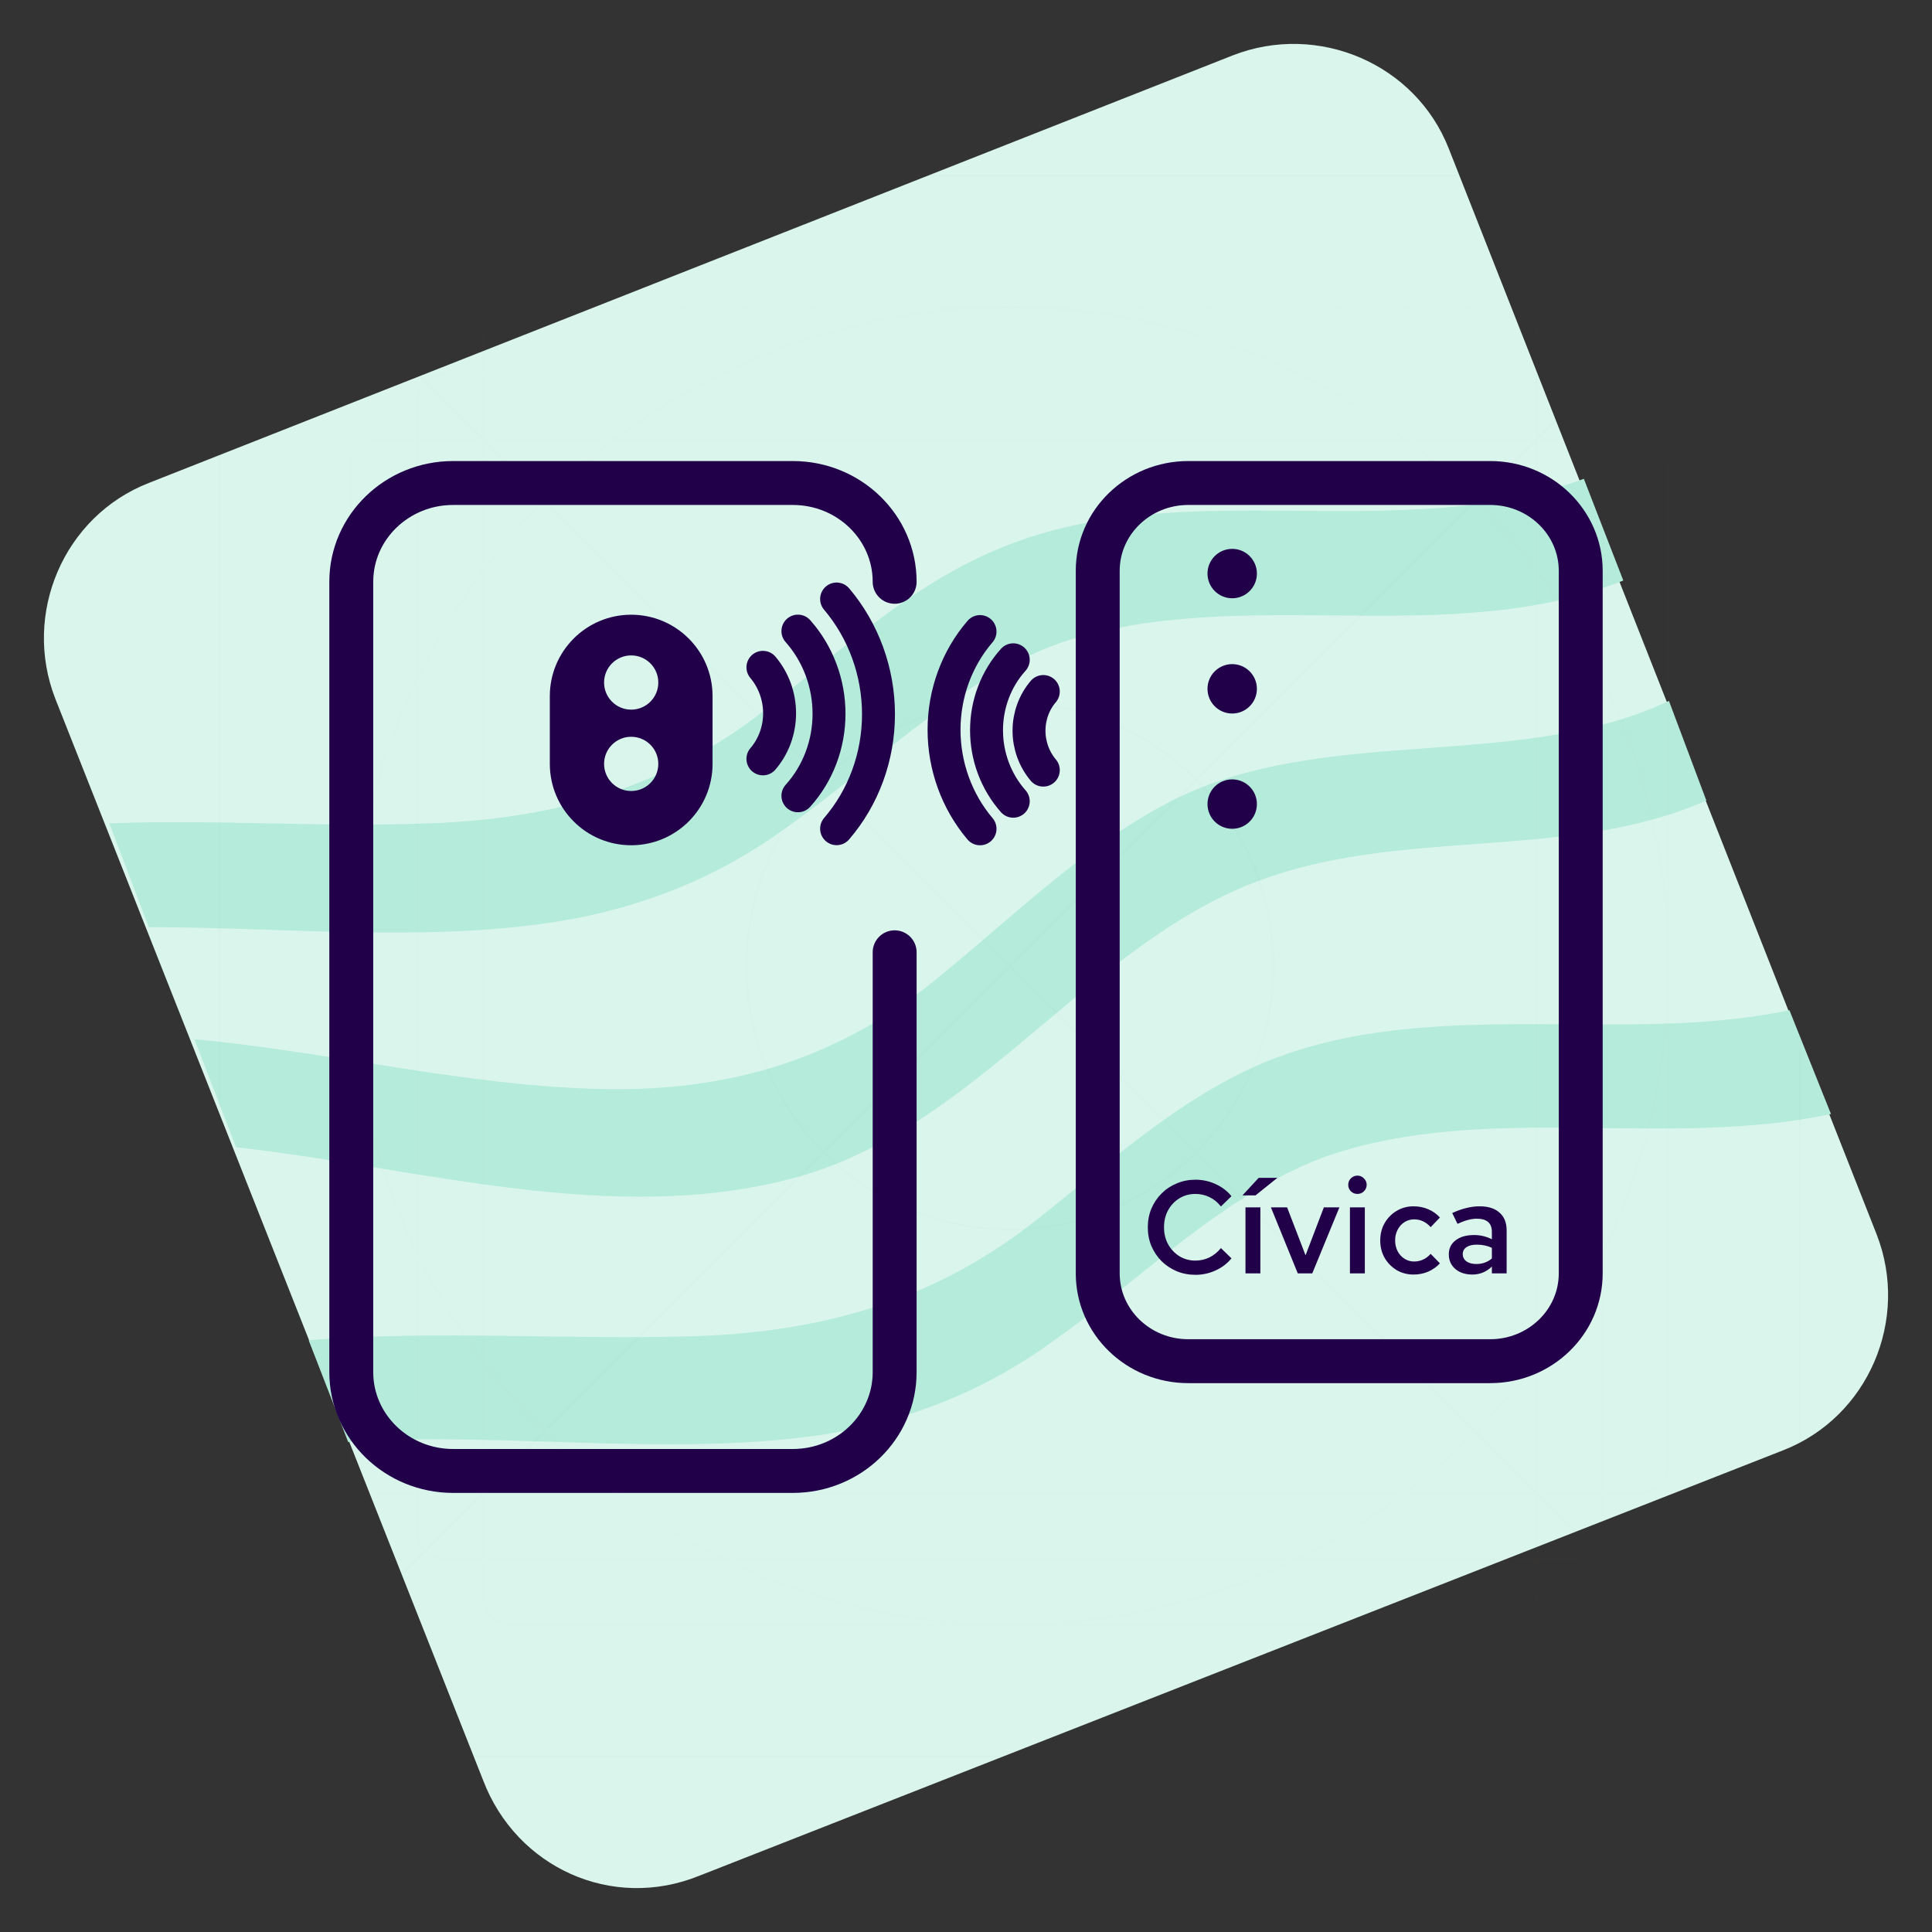 <svg width="88" height="88" viewBox="0 0 88 88" fill="none" xmlns="http://www.w3.org/2000/svg">
<rect x="0" y="0" width="88" height="88" fill="#333333" stroke="none"/>
<path d="M22.007 81.092L2.521 31.831C1.008 27.955 2.9 23.511 6.778 21.998L56.155 2.521C60.033 1.008 64.479 2.899 65.993 6.776L85.479 56.225C86.992 60.102 85.1 64.546 81.222 66.058L31.845 85.441C27.872 87.049 23.521 85.063 22.007 81.092Z" fill="#D9F5EC"/>
<path d="M81.506 46.014C73.844 47.621 65.33 45.352 57.858 48.283C53.601 49.985 50.196 53.294 46.601 56.036C42.155 59.345 37.236 60.669 31.75 60.858C25.885 61.047 19.831 60.574 14.061 61.047L15.859 65.68C22.953 65.207 30.142 66.342 37.142 65.396C41.115 64.829 44.804 63.411 48.02 61.047C52.182 58.116 55.777 54.334 60.506 52.632C67.79 50.174 75.925 52.349 83.398 50.741L81.506 46.014Z" fill="#B4EBDA"/>
<path d="M36.102 53.672C44.331 51.498 49.344 43.272 57.006 40.246C63.628 37.599 71.29 39.301 77.722 36.464L76.019 31.926C69.02 35.235 60.033 32.871 53.033 36.653C48.966 38.828 45.655 42.232 42.061 45.068C37.71 48.377 32.98 49.701 27.588 49.607C21.44 49.512 15.007 47.905 8.859 47.337L10.751 52.254C19.169 53.2 27.872 55.847 36.102 53.672Z" fill="#B4EBDA"/>
<path d="M6.778 42.231C12.832 42.231 19.075 42.893 24.94 42.042C28.913 41.475 32.602 40.057 35.818 37.693C39.98 34.762 43.575 30.98 48.304 29.278C56.534 26.536 65.898 29.656 73.939 26.442L72.142 21.809C63.723 24.929 53.98 21.525 45.656 24.929C41.399 26.631 37.994 29.94 34.399 32.682C29.953 35.991 25.035 37.315 19.548 37.504C14.63 37.693 9.805 37.315 4.981 37.504L6.778 42.231Z" fill="#B4EBDA"/>
<g opacity="0.01">
<g opacity="0.2">
<rect x="10" y="8" width="3" height="72" stroke="#210049" stroke-width="0.094"/>
<rect x="13" y="8" width="3" height="72" stroke="#210049" stroke-width="0.094"/>
<rect x="16" y="8" width="3" height="72" stroke="#210049" stroke-width="0.094"/>
<rect x="19" y="8" width="3" height="72" stroke="#210049" stroke-width="0.094"/>
<rect x="22" y="8" width="3" height="72" stroke="#210049" stroke-width="0.094"/>
<rect x="25" y="8" width="3" height="72" stroke="#210049" stroke-width="0.094"/>
<rect x="28" y="8" width="3" height="72" stroke="#210049" stroke-width="0.094"/>
<rect x="31" y="8" width="3" height="72" stroke="#210049" stroke-width="0.094"/>
<rect x="34" y="8" width="3" height="72" stroke="#210049" stroke-width="0.094"/>
<rect x="37" y="8" width="3" height="72" stroke="#210049" stroke-width="0.094"/>
<rect x="40" y="8" width="3" height="72" stroke="#210049" stroke-width="0.094"/>
<rect x="43" y="8" width="3" height="72" stroke="#210049" stroke-width="0.094"/>
<rect x="46" y="8" width="3" height="72" stroke="#210049" stroke-width="0.094"/>
<rect x="49" y="8" width="3" height="72" stroke="#210049" stroke-width="0.094"/>
<rect x="52" y="8" width="3" height="72" stroke="#210049" stroke-width="0.094"/>
<rect x="55" y="8" width="3" height="72" stroke="#210049" stroke-width="0.094"/>
<rect x="58" y="8" width="3" height="72" stroke="#210049" stroke-width="0.094"/>
<rect x="61" y="8" width="3" height="72" stroke="#210049" stroke-width="0.094"/>
<rect x="64" y="8" width="3" height="72" stroke="#210049" stroke-width="0.094"/>
<rect x="67" y="8" width="3" height="72" stroke="#210049" stroke-width="0.094"/>
<rect x="70" y="8" width="3" height="72" stroke="#210049" stroke-width="0.094"/>
<rect x="73" y="8" width="3" height="72" stroke="#210049" stroke-width="0.094"/>
<rect x="76" y="8" width="3" height="72" stroke="#210049" stroke-width="0.094"/>
<rect x="79" y="8" width="3" height="72" stroke="#210049" stroke-width="0.094"/>
<rect x="10" y="80.001" width="3.001" height="72" transform="rotate(-90 10 80.001)" stroke="#210049" stroke-width="0.094"/>
<rect x="10" y="77" width="3" height="72" transform="rotate(-90 10 77)" stroke="#210049" stroke-width="0.094"/>
<rect x="10" y="74" width="3" height="72" transform="rotate(-90 10 74)" stroke="#210049" stroke-width="0.094"/>
<rect x="10" y="71" width="3" height="72" transform="rotate(-90 10 71)" stroke="#210049" stroke-width="0.094"/>
<rect x="10" y="68" width="3" height="72" transform="rotate(-90 10 68)" stroke="#210049" stroke-width="0.094"/>
<rect x="10" y="65" width="3" height="72" transform="rotate(-90 10 65)" stroke="#210049" stroke-width="0.094"/>
<rect x="10" y="62" width="3" height="72" transform="rotate(-90 10 62)" stroke="#210049" stroke-width="0.094"/>
<rect x="10" y="59" width="3" height="72" transform="rotate(-90 10 59)" stroke="#210049" stroke-width="0.094"/>
<rect x="10" y="56" width="3" height="72" transform="rotate(-90 10 56)" stroke="#210049" stroke-width="0.094"/>
<rect x="10" y="53" width="3" height="72" transform="rotate(-90 10 53)" stroke="#210049" stroke-width="0.094"/>
<rect x="10" y="50" width="3" height="72" transform="rotate(-90 10 50)" stroke="#210049" stroke-width="0.094"/>
<rect x="10" y="47" width="3" height="72" transform="rotate(-90 10 47)" stroke="#210049" stroke-width="0.094"/>
<rect x="10" y="44" width="3" height="72" transform="rotate(-90 10 44)" stroke="#210049" stroke-width="0.094"/>
<rect x="10" y="41" width="3" height="72" transform="rotate(-90 10 41)" stroke="#210049" stroke-width="0.094"/>
<rect x="10" y="38" width="3" height="72" transform="rotate(-90 10 38)" stroke="#210049" stroke-width="0.094"/>
<rect x="10" y="35" width="3" height="72" transform="rotate(-90 10 35)" stroke="#210049" stroke-width="0.094"/>
<rect x="10" y="32" width="3" height="72" transform="rotate(-90 10 32)" stroke="#210049" stroke-width="0.094"/>
<rect x="10" y="29" width="3" height="72" transform="rotate(-90 10 29)" stroke="#210049" stroke-width="0.094"/>
<rect x="10" y="26" width="3" height="72" transform="rotate(-90 10 26)" stroke="#210049" stroke-width="0.094"/>
<rect x="10" y="23" width="3" height="72" transform="rotate(-90 10 23)" stroke="#210049" stroke-width="0.094"/>
<rect x="10" y="20" width="3" height="72" transform="rotate(-90 10 20)" stroke="#210049" stroke-width="0.094"/>
<rect x="10" y="17" width="3" height="72" transform="rotate(-90 10 17)" stroke="#210049" stroke-width="0.094"/>
<rect x="10" y="14" width="3" height="72" transform="rotate(-90 10 14)" stroke="#210049" stroke-width="0.094"/>
<rect x="10" y="11" width="3" height="72" transform="rotate(-90 10 11)" stroke="#210049" stroke-width="0.094"/>
</g>
<ellipse cx="46" cy="44" rx="12" ry="12" stroke="#210049" stroke-width="0.094"/>
<path d="M10 8H82M10 8V80M10 8L82 80M82 8V80M82 8L10 80M82 80H10" stroke="#210049" stroke-width="0.094"/>
<g style="mix-blend-mode:multiply">
<ellipse cx="46" cy="44" rx="30" ry="30" stroke="#F04925" stroke-width="0.094"/>
</g>
<g style="mix-blend-mode:multiply">
<rect x="16" y="20" width="60" height="48" rx="1.312" stroke="#F04925" stroke-width="0.094"/>
</g>
<g style="mix-blend-mode:multiply">
<rect x="70" y="14" width="60" height="48" rx="1.312" transform="rotate(90 70 14)" stroke="#F04925" stroke-width="0.094"/>
</g>
<g style="mix-blend-mode:multiply">
<rect x="73" y="17" width="54" height="54" rx="1.312" transform="rotate(90 73 17)" stroke="#F04925" stroke-width="0.094"/>
</g>
</g>
<path d="M40.75 26.5C40.75 24.015 38.672 22 36.109 22H20.641C18.078 22 16 24.015 16 26.5V62.5C16 64.985 18.078 67 20.641 67H36.109C38.672 67 40.75 64.985 40.75 62.5V43.375" stroke="#210049" stroke-width="2" stroke-linecap="round" stroke-linejoin="round"/>
<path d="M54.125 22H67.875C70.153 22 72 23.791 72 26V58C72 60.209 70.153 62 67.875 62H54.125C51.847 62 50 60.209 50 58V49.5V26C50 23.791 51.847 22 54.125 22Z" stroke="#210049" stroke-width="2" stroke-linecap="round" stroke-linejoin="round"/>
<path d="M47.521 31.498C47.102 31.987 46.87 32.622 46.87 33.282C46.87 33.941 47.102 34.581 47.521 35.078M46.152 30.053C45.37 30.919 44.935 32.066 44.935 33.262C44.935 34.458 45.37 35.614 46.152 36.495M44.639 28.767C43.584 29.992 43 31.585 43 33.242C43 34.899 43.584 36.504 44.639 37.751" stroke="#210049" stroke-width="1.5" stroke-linecap="round" stroke-linejoin="round"/>
<path d="M34.75 34.565C35.239 33.996 35.509 33.257 35.509 32.489C35.509 31.72 35.239 30.976 34.75 30.396M36.344 36.247C37.255 35.239 37.761 33.904 37.761 32.511C37.761 31.119 37.255 29.773 36.344 28.746M38.106 37.746C39.335 36.319 40.014 34.464 40.014 32.535C40.014 30.605 39.335 28.736 38.106 27.284" stroke="#210049" stroke-width="1.5" stroke-linecap="round" stroke-linejoin="round"/>
<circle cx="56.125" cy="31.375" r="0.625" fill="#210049" stroke="#210049"/>
<circle cx="56.125" cy="36.625" r="0.625" fill="#210049" stroke="#210049"/>
<circle cx="56.125" cy="26.125" r="0.625" fill="#210049" stroke="#210049"/>
<path fill-rule="evenodd" clip-rule="evenodd" d="M28.75 28C26.703 28 25.044 29.659 25.044 31.706V34.794C25.044 36.841 26.703 38.5 28.75 38.5C30.797 38.5 32.456 36.841 32.456 34.794V31.706C32.456 29.659 30.797 28 28.75 28ZM28.749 32.323C29.431 32.324 29.985 31.771 29.985 31.089C29.986 30.407 29.433 29.853 28.751 29.853C28.069 29.852 27.515 30.405 27.515 31.087C27.514 31.769 28.067 32.323 28.749 32.323ZM28.749 36.029C29.431 36.03 29.985 35.477 29.985 34.795C29.986 34.113 29.433 33.559 28.751 33.559C28.069 33.558 27.515 34.111 27.515 34.793C27.514 35.475 28.067 36.029 28.749 36.029Z" fill="#210049"/>
<path d="M54.453 58.066C54.149 58.066 53.865 58.012 53.601 57.904C53.337 57.792 53.105 57.638 52.905 57.442C52.709 57.242 52.555 57.012 52.443 56.752C52.335 56.488 52.281 56.204 52.281 55.9C52.281 55.596 52.335 55.314 52.443 55.054C52.555 54.79 52.709 54.56 52.905 54.364C53.105 54.164 53.337 54.01 53.601 53.902C53.865 53.79 54.149 53.734 54.453 53.734C54.773 53.734 55.077 53.8 55.365 53.932C55.657 54.064 55.899 54.248 56.091 54.484L55.611 54.952C55.463 54.764 55.289 54.622 55.089 54.526C54.889 54.43 54.677 54.382 54.453 54.382C54.181 54.382 53.937 54.448 53.721 54.58C53.505 54.712 53.333 54.894 53.205 55.126C53.081 55.354 53.019 55.612 53.019 55.9C53.019 56.188 53.081 56.446 53.205 56.674C53.333 56.902 53.505 57.084 53.721 57.22C53.937 57.352 54.181 57.418 54.453 57.418C54.677 57.418 54.889 57.37 55.089 57.274C55.289 57.174 55.463 57.032 55.611 56.848L56.091 57.316C55.899 57.552 55.657 57.736 55.365 57.868C55.077 58 54.773 58.066 54.453 58.066ZM56.73 58V54.994H57.408V58H56.73ZM56.593 54.448L57.331 53.65H58.182L57.187 54.448H56.593ZM59.112 58L57.888 54.994H58.626L59.466 57.178L60.3 54.994H61.008L59.772 58H59.112ZM61.83 54.382C61.714 54.382 61.614 54.342 61.53 54.262C61.45 54.178 61.41 54.08 61.41 53.968C61.41 53.852 61.45 53.754 61.53 53.674C61.614 53.59 61.714 53.548 61.83 53.548C61.946 53.548 62.044 53.59 62.124 53.674C62.208 53.754 62.25 53.852 62.25 53.968C62.25 54.08 62.208 54.178 62.124 54.262C62.044 54.342 61.946 54.382 61.83 54.382ZM61.488 58V54.994H62.166V58H61.488ZM64.386 58.054C64.102 58.054 63.844 57.986 63.612 57.85C63.384 57.71 63.202 57.524 63.066 57.292C62.934 57.056 62.868 56.792 62.868 56.5C62.868 56.208 62.934 55.946 63.066 55.714C63.202 55.478 63.384 55.292 63.612 55.156C63.844 55.016 64.102 54.946 64.386 54.946C64.622 54.946 64.844 54.99 65.052 55.078C65.26 55.166 65.438 55.292 65.586 55.456L65.166 55.894C64.954 55.658 64.702 55.54 64.41 55.54C64.25 55.54 64.104 55.582 63.972 55.666C63.84 55.75 63.736 55.866 63.66 56.014C63.584 56.158 63.546 56.32 63.546 56.5C63.546 56.68 63.584 56.844 63.66 56.992C63.736 57.136 63.84 57.25 63.972 57.334C64.104 57.418 64.25 57.46 64.41 57.46C64.702 57.46 64.954 57.344 65.166 57.112L65.586 57.544C65.438 57.704 65.26 57.83 65.052 57.922C64.844 58.01 64.622 58.054 64.386 58.054ZM67.059 58.054C66.851 58.054 66.665 58.016 66.501 57.94C66.341 57.86 66.215 57.752 66.123 57.616C66.035 57.476 65.991 57.316 65.991 57.136C65.991 56.864 66.095 56.65 66.303 56.494C66.511 56.334 66.791 56.254 67.143 56.254C67.427 56.254 67.697 56.318 67.953 56.446V56.11C67.953 55.71 67.723 55.51 67.263 55.51C67.015 55.51 66.723 55.588 66.387 55.744L66.147 55.252C66.371 55.148 66.585 55.072 66.789 55.024C66.993 54.972 67.195 54.946 67.395 54.946C67.787 54.946 68.089 55.042 68.301 55.234C68.517 55.422 68.625 55.69 68.625 56.038V58H67.953V57.688C67.705 57.932 67.407 58.054 67.059 58.054ZM66.627 57.124C66.627 57.26 66.683 57.37 66.795 57.454C66.907 57.534 67.057 57.574 67.245 57.574C67.521 57.574 67.757 57.49 67.953 57.322V56.836C67.749 56.74 67.519 56.692 67.263 56.692C67.067 56.692 66.911 56.73 66.795 56.806C66.683 56.882 66.627 56.988 66.627 57.124Z" fill="#210049"/>
</svg>
